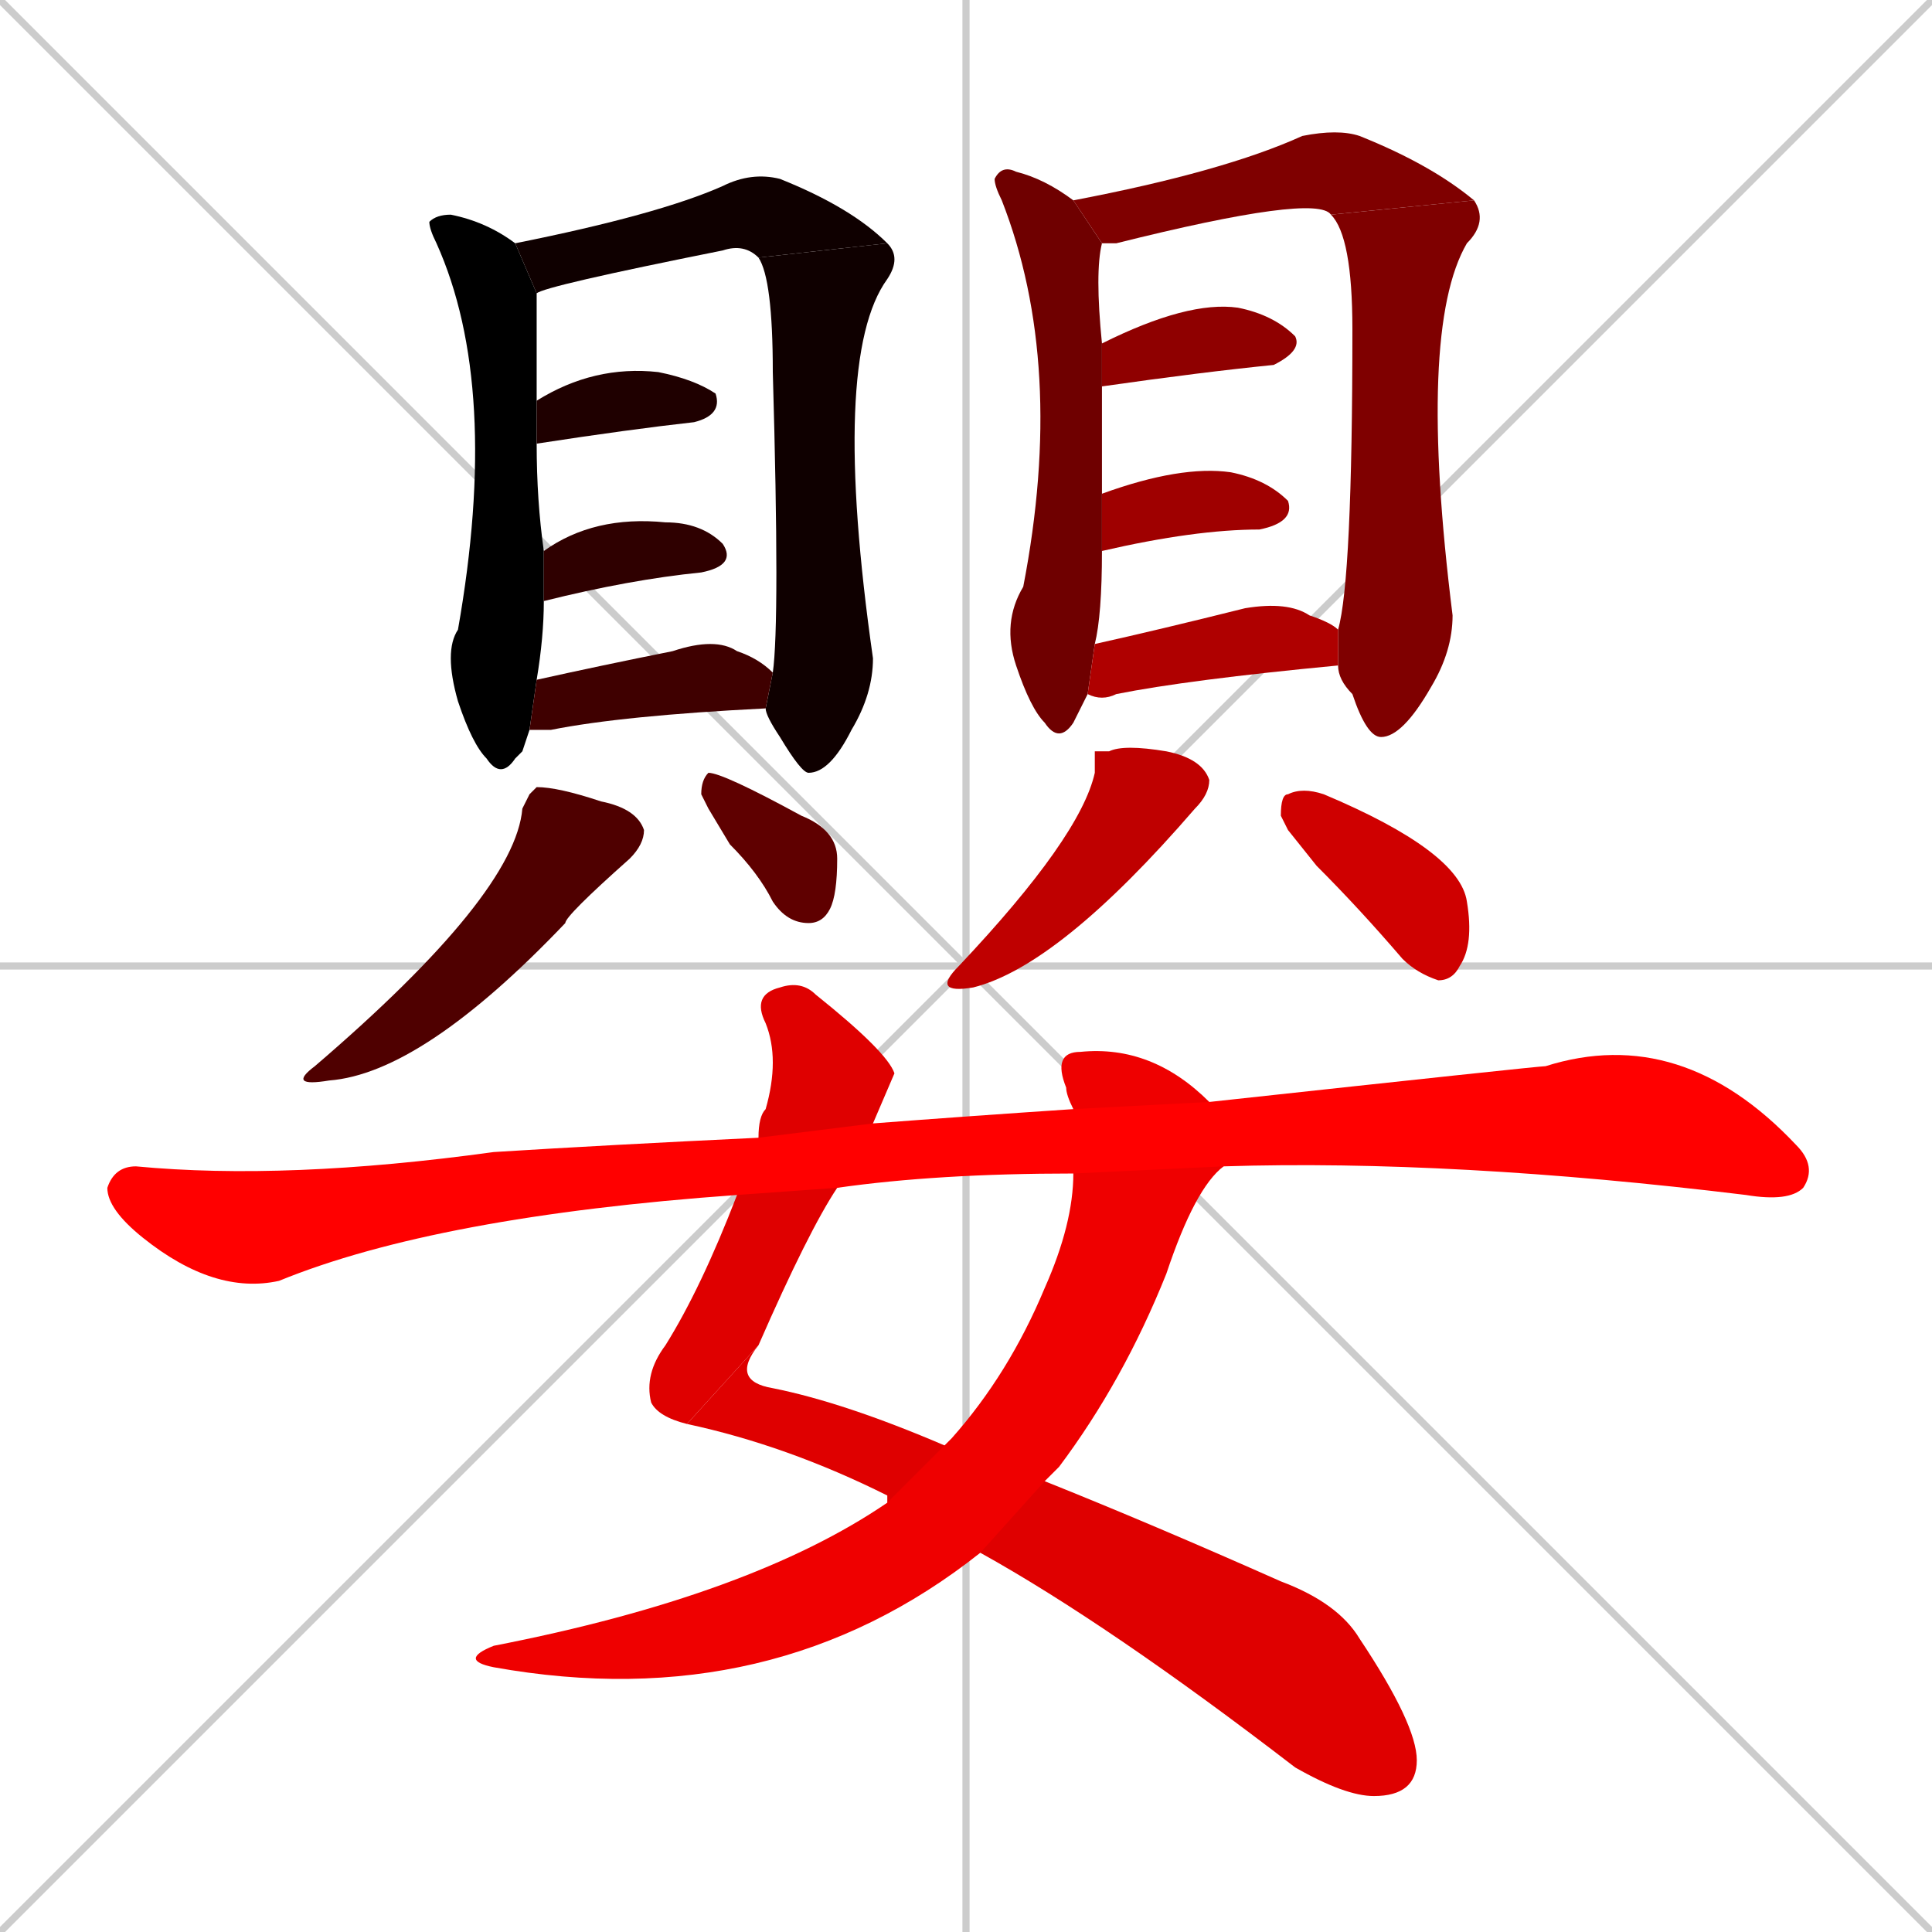 <svg xmlns="http://www.w3.org/2000/svg" xmlns:xlink="http://www.w3.org/1999/xlink" width="270" height="270"><path d="M 0 0 L 270 270 M 270 0 L 0 270 M 135 0 L 135 270 M 0 135 L 270 135" stroke="#CCCCCC" /><path d="M 73 105 L 72 106 Q 70 109 68 106 Q 66 104 64 98 Q 62 91 64 88 Q 70 54 61 34 Q 60 32 60 31 Q 61 30 63 30 Q 68 31 72 34 L 75 41 Q 75 46 75 56 L 75 62 Q 75 70 76 77 L 76 84 Q 76 89 75 95 L 74 102" fill="#000000" /><path d="M 106 36 Q 104 34 101 35 Q 76 40 75 41 L 72 34 Q 92 30 101 26 Q 105 24 109 25 Q 119 29 124 34" fill="#0f0000" /><path d="M 108 94 Q 109 87 108 52 Q 108 39 106 36 L 124 34 Q 126 36 124 39 Q 116 50 122 92 Q 122 97 119 102 Q 116 108 113 108 Q 112 108 109 103 Q 107 100 107 99" fill="#0f0000" /><path d="M 75 56 Q 83 51 92 52 Q 97 53 100 55 Q 101 58 97 59 Q 88 60 75 62" fill="#1f0000" /><path d="M 76 77 Q 83 72 93 73 Q 98 73 101 76 Q 103 79 98 80 Q 88 81 76 84" fill="#2f0000" /><path d="M 75 95 Q 84 93 94 91 Q 100 89 103 91 Q 106 92 108 94 L 107 99 Q 87 100 77 102 Q 75 102 74 102" fill="#3f0000" /><path d="M 74 111 L 75 110 Q 78 110 84 112 Q 89 113 90 116 Q 90 118 88 120 Q 79 128 79 129 Q 59 150 46 151 Q 40 152 44 149 Q 72 125 73 113" fill="#4f0000" /><path d="M 99 113 L 98 111 Q 98 109 99 108 Q 101 108 112 114 Q 117 116 117 120 Q 117 125 116 127 Q 115 129 113 129 Q 110 129 108 126 Q 106 122 102 118" fill="#5f0000" /><path d="M 151 99 L 150 101 Q 148 104 146 101 Q 144 99 142 93 Q 140 87 143 82 Q 149 51 140 28 Q 139 26 139 25 Q 140 23 142 24 Q 146 25 150 28 L 154 34 Q 153 38 154 48 L 154 54 Q 154 62 154 69 L 154 77 Q 154 86 153 90 L 152 97" fill="#6f0000" /><path d="M 150 28 Q 171 24 182 19 Q 187 18 190 19 Q 200 23 206 28 L 186 30 Q 184 27 156 34 Q 155 34 154 34" fill="#7f0000" /><path d="M 206 28 Q 208 31 205 34 Q 198 46 203 86 Q 203 91 200 96 Q 196 103 193 103 Q 191 103 189 97 Q 187 95 187 93 L 187 88 Q 187 88 187 88 Q 189 81 189 46 Q 189 33 186 30" fill="#7f0000" /><path d="M 154 48 Q 166 42 173 43 Q 178 44 181 47 Q 182 49 178 51 Q 168 52 154 54" fill="#8f0000" /><path d="M 154 69 Q 165 65 172 66 Q 177 67 180 70 Q 181 73 176 74 Q 167 74 154 77" fill="#9f0000" /><path d="M 187 93 Q 166 95 156 97 Q 154 98 152 97 L 153 90 Q 162 88 174 85 Q 180 84 183 86 Q 186 87 187 88" fill="#af0000" /><path d="M 153 105 L 155 105 Q 157 104 163 105 Q 168 106 169 109 Q 169 111 167 113 Q 167 113 167 113 Q 148 135 136 138 Q 130 139 134 135 Q 151 117 153 108" fill="#bf0000" /><path d="M 180 116 L 179 114 Q 179 111 180 111 Q 182 110 185 111 Q 204 119 205 126 Q 206 132 204 135 Q 203 137 201 137 Q 198 136 196 134 Q 190 127 184 121" fill="#cf0000" /><path d="M 96 199 Q 92 198 91 196 Q 90 192 93 188 Q 98 180 103 167 L 106 159 Q 106 156 107 155 Q 109 148 107 143 Q 105 139 109 138 Q 112 137 114 139 Q 124 147 125 150 Q 125 150 122 157 L 117 166 Q 113 172 106 188" fill="#df0000" /><path d="M 146 207 Q 161 213 179 221 Q 187 224 190 229 Q 198 241 198 246 Q 198 251 192 251 Q 188 251 181 247 Q 155 227 137 217 L 124 210 Q 124 209 124 209 Q 110 202 96 199 L 106 188 Q 102 193 108 194 Q 118 196 132 202" fill="#df0000" /><path d="M 171 163 L 171 163 Q 167 166 163 178 Q 157 193 148 205 Q 147 206 146 207 L 137 217 Q 137 217 137 217 Q 108 240 69 233 Q 64 232 69 230 Q 105 223 124 210 L 132 202 Q 133 201 133 201 Q 141 192 146 180 Q 150 171 150 164 L 150 155 Q 149 153 149 152 Q 147 147 151 147 Q 161 146 169 154 L 171 163" fill="#ef0000" /><path d="M 150 164 Q 131 164 117 166 L 103 167 Q 61 170 39 179 Q 30 181 20 173 Q 15 169 15 166 Q 16 163 19 163 Q 40 165 69 161 Q 85 160 106 159 L 122 157 Q 135 156 150 155 L 169 154 Q 215 149 216 149 Q 235 143 251 160 Q 254 163 252 166 Q 250 168 244 167 Q 203 162 171 163" fill="#ff0000" /></svg>